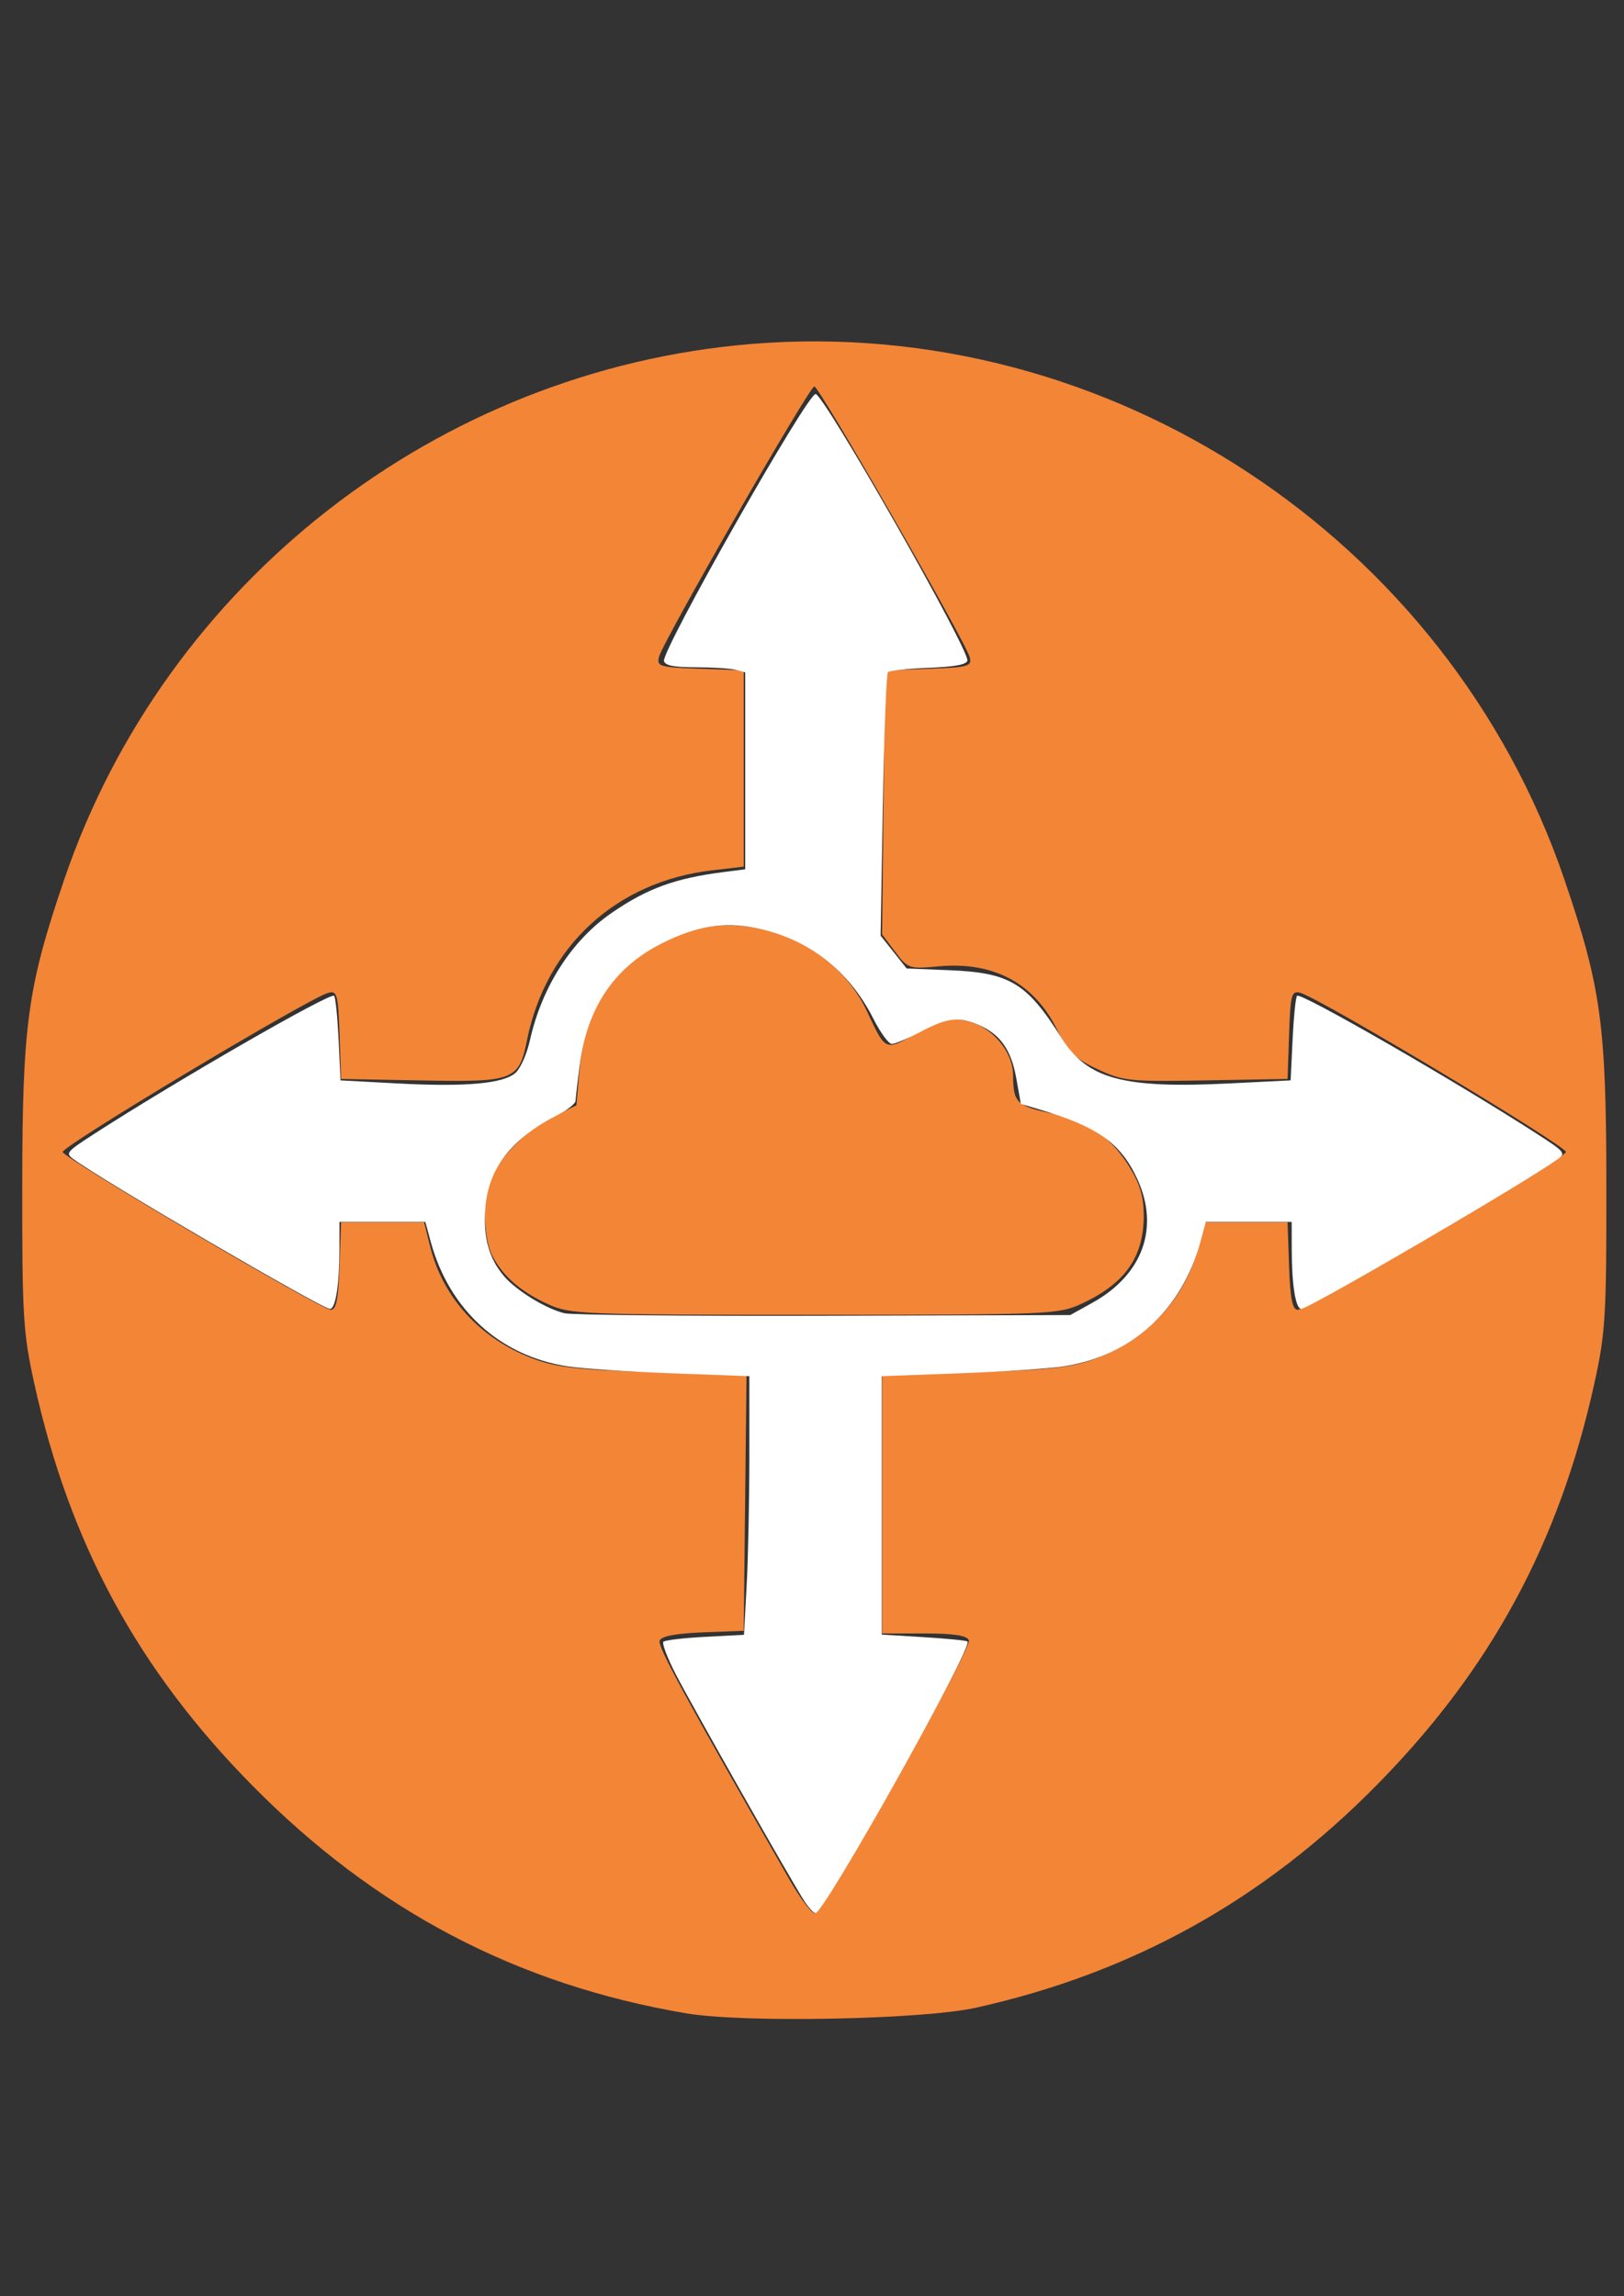 <?xml version="1.0" encoding="UTF-8" standalone="no"?>
<!-- Created with Inkscape (http://www.inkscape.org/) -->

<svg
   xmlns:dc="http://purl.org/dc/elements/1.1/"
   xmlns:cc="http://creativecommons.org/ns#"
   xmlns:rdf="http://www.w3.org/1999/02/22-rdf-syntax-ns#"
   xmlns:svg="http://www.w3.org/2000/svg"
   xmlns="http://www.w3.org/2000/svg"
   xmlns:sodipodi="http://sodipodi.sourceforge.net/DTD/sodipodi-0.dtd"
   xmlns:inkscape="http://www.inkscape.org/namespaces/inkscape"
   width="297mm"
   height="420mm"
   viewBox="0 0 297 420"
   version="1.1"
   id="svg258"
   inkscape:version="0.92.2 (5c3e80d, 2017-08-06)"
   sodipodi:docname="AWS_VPC_Peering.svg">
  <rect x="0" y="0" width="297" height="420" fill="#333333" stroke="none"/>
  <defs
     id="defs252" />
  <sodipodi:namedview
     id="base"
     pagecolor="#ffffff"
     bordercolor="#666666"
     borderopacity="1.0"
     inkscape:pageopacity="0.0"
     inkscape:pageshadow="2"
     inkscape:zoom="0.35"
     inkscape:cx="400"
     inkscape:cy="560"
     inkscape:document-units="mm"
     inkscape:current-layer="layer1"
     showgrid="false"
     inkscape:window-width="1920"
     inkscape:window-height="1001"
     inkscape:window-x="-9"
     inkscape:window-y="-9"
     inkscape:window-maximized="1" />
  <g
     inkscape:label="Layer 1"
     inkscape:groupmode="layer"
     id="layer1"
     transform="translate(0,123)">
    <g
       id="g303">
      <path
         inkscape:connector-curvature="0"
         id="path288"
         d="M 125.493,245.257 C 94.483,239.998 68.629,226.406 46.058,203.498 25.204,182.331 12.715,159.277 6.265,130.038 c -2.031,-9.206 -2.22,-12.336 -2.196,-36.282 0.029,-29.412 0.964,-36.201 7.7,-55.954 18.525,-54.32 68.311,-93.132 125.554,-97.878 65.38,-5.422 127.453,35.422 148.753,97.878 6.737,19.753 7.671,26.542 7.7,55.954 0.024,23.946 -0.166,27.076 -2.196,36.282 -6.45,29.239 -18.938,52.293 -39.793,73.46 -20.731,21.042 -44.627,34.329 -73.219,40.716 -9.802,2.19 -42.521,2.832 -53.075,1.042 z m 38.413,-42.789 c 7.569,-13.295 13.548,-24.74 13.286,-25.434 -0.336,-0.889 -2.741,-1.261 -8.157,-1.261 h -7.68 v -23.641 -23.641 l 16.974,-0.519 c 14.133,-0.432 17.868,-0.863 22.31,-2.573 9.42,-3.628 16.184,-11.044 18.509,-20.297 l 1.144,-4.551 h 7.588 7.588 l 0.278,8.008 c 0.207,5.971 0.609,8.008 1.58,8.008 1.739,0 48.64,-27.579 49.056,-28.847 0.32,-0.975 -45.077,-28.194 -48.569,-29.121 -1.623,-0.431 -1.811,0.266 -2.065,7.636 l -0.279,8.11 -14.916,0.267 c -14.035,0.251 -15.209,0.129 -19.88,-2.068 -4.127,-1.941 -5.369,-3.159 -7.365,-7.224 -4.17,-8.493 -11.624,-12.487 -21.592,-11.57 -5.466,0.503 -5.682,0.431 -8.006,-2.661 l -2.389,-3.178 0.256,-24.151 0.256,-24.151 7.991,-0.284 c 7.275,-0.258 7.949,-0.447 7.521,-2.104 -0.723,-2.807 -27.53,-49.54 -28.417,-49.54 -0.904,0 -27.671,46.606 -28.407,49.46 -0.453,1.759 0.104,1.922 7.501,2.184 l 7.991,0.284 V 17.563 35.519 l -5.738,0.663 c -17.493,2.021 -30.381,13.808 -33.876,30.982 -1.527,7.503 -2.269,7.784 -19.678,7.453 l -14.345,-0.273 -0.279,-8.11 c -0.254,-7.37 -0.442,-8.067 -2.065,-7.636 -3.492,0.927 -48.889,28.146 -48.569,29.121 0.416,1.268 47.317,28.847 49.056,28.847 0.971,0 1.373,-2.037 1.58,-8.008 l 0.278,-8.008 h 7.588 7.588 l 1.144,4.551 c 2.326,9.253 9.089,16.669 18.509,20.297 4.443,1.711 8.177,2.141 22.327,2.574 l 16.991,0.519 -0.256,23.398 -0.256,23.398 -7.457,0.284 c -4.905,0.187 -7.616,0.704 -7.921,1.511 -0.399,1.056 4.527,10.127 23.7,43.637 2.079,3.634 4.237,6.453 4.795,6.264 0.558,-0.189 7.208,-11.221 14.777,-24.516 z M 100.151,115.513 c -4.972,-2.288 -8.225,-5.129 -10.132,-8.848 -1.534,-2.993 -1.771,-10.185 -0.451,-13.708 1.494,-3.988 6.882,-9.47 11.485,-11.686 l 4.359,-2.098 0.618,-7.011 c 0.963,-10.927 6.773,-19.212 16.595,-23.668 13.076,-5.933 29.824,0.372 35.956,13.536 3.4,7.298 3.284,7.248 9.095,3.919 4.264,-2.443 5.821,-2.857 8.686,-2.311 4.851,0.924 8.897,5.498 8.916,10.08 0.02,4.879 0.674,5.555 6.609,6.837 6.929,1.496 11.208,4.341 14.531,9.66 2.059,3.295 2.753,5.594 2.753,9.117 0,7.637 -3.436,12.481 -11.476,16.181 -4.134,1.902 -6.056,1.98 -48.772,1.98 -42.716,0 -44.638,-0.078 -48.772,-1.98 z"
         style="fill:#f38537;stroke-width:0.963" />
      <path
         transform="matrix(0.265,0,0,0.265,0,-123)"
         inkscape:connector-curvature="0"
         id="path299"
         d="m 555.439,1312.687 c -8.022,-12.08 -77.054,-133.815 -89.007,-156.962 -5.832,-11.293 -9.702,-21.435 -8.6,-22.537 1.102,-1.102 14.066,-2.635 28.81,-3.406 l 26.806,-1.402 1.848,-34.367 c 1.016,-18.902 1.848,-59.066 1.848,-89.253 v -54.886 l -53.571,-1.986 c -29.464,-1.093 -61.806,-3.249 -71.871,-4.791 -46.674,-7.154 -81.724,-39.106 -94.477,-86.125 l -3.681,-13.571 H 263.914 234.286 l -0.032,19.286 c -0.04,24.199 -2.688,40.714 -6.53,40.714 -5.423,0 -157.799,-89.009 -177.455,-103.659 -5.104,-3.804 -4.207,-4.86 14.286,-16.814 56.709,-36.66 163.486,-98.152 166.026,-95.613 0.942,0.942 2.328,14.467 3.078,30.056 l 1.365,28.342 38.523,2.063 c 48.118,2.577 74.248,0.209 82.424,-7.472 3.353,-3.15 7.635,-12.89 9.669,-21.993 8.308,-37.185 28.844,-69.229 56.566,-88.264 24.574,-16.874 43.623,-23.822 77.082,-28.115 l 15,-1.925 v -67.97 -67.97 l -6.429,-1.723 c -3.536,-0.948 -15.79,-1.74 -27.233,-1.762 -15.532,-0.029 -21.208,-1.091 -22.397,-4.191 -2.39,-6.227 98.707,-184.42 104.63,-184.42 5.724,0 107.047,178.119 104.742,184.128 -1.049,2.735 -8.967,4.153 -27.163,4.866 -14.125,0.553 -26.568,1.894 -27.651,2.979 -1.083,1.085 -2.666,42.445 -3.516,91.91 l -1.546,89.937 8.978,11.336 8.978,11.336 29.303,1.194 c 41.967,1.71 53.548,8.675 77.481,46.599 18.098,28.677 42.374,35.234 116.695,31.519 l 41.533,-2.076 1.364,-28.336 c 0.75,-15.585 2.136,-29.107 3.078,-30.05 2.54,-2.54 109.317,58.953 166.026,95.613 18.492,11.955 19.389,13.01 14.286,16.814 -19.657,14.65 -172.032,103.659 -177.455,103.659 -3.842,0 -6.491,-16.516 -6.53,-40.714 l -0.032,-19.286 H 861.8 832.171 l -3.681,13.571 c -12.818,47.262 -47.563,78.935 -94.477,86.125 -10.065,1.543 -42.406,3.699 -71.871,4.791 l -53.571,1.986 v 89.188 89.189 l 28.951,1.764 c 15.923,0.97 29.503,2.316 30.178,2.991 3.898,3.898 -98.897,187.537 -104.977,187.537 -1.137,0 -4.415,-3.536 -7.285,-7.857 z M 753.768,899.269 c 34.962,-19.367 46.729,-52.028 30.938,-85.867 C 773.264,788.882 757.261,777.573 717.265,765.741 l -12.735,-3.768 -3.209,-17.871 c -3.545,-19.744 -11.097,-30.335 -26.229,-36.783 -13.565,-5.78 -21.274,-4.869 -39.377,4.654 -8.962,4.714 -18.074,8.571 -20.249,8.571 -2.175,0 -7.903,-7.822 -12.729,-17.383 -16.885,-33.45 -45.086,-55.292 -80.783,-62.57 -22.293,-4.545 -41.061,-1.539 -64.926,10.401 -33.002,16.51 -51.789,44.263 -56.967,84.158 -1.507,11.61 -2.78,22.69 -2.828,24.622 -0.049,1.932 -5.553,6.296 -12.231,9.698 -31.814,16.204 -47.815,36.632 -49.998,63.834 -1.646,20.501 2.219,34.928 12.688,47.369 8.4,9.983 28.884,22.595 41.83,25.756 4.978,1.215 85.551,1.996 179.051,1.734 l 170,-0.475 z"
         style="opacity:1;fill:#ffffff;fill-opacity:1;stroke-width:2.857" />
    </g>
  </g>
</svg>
